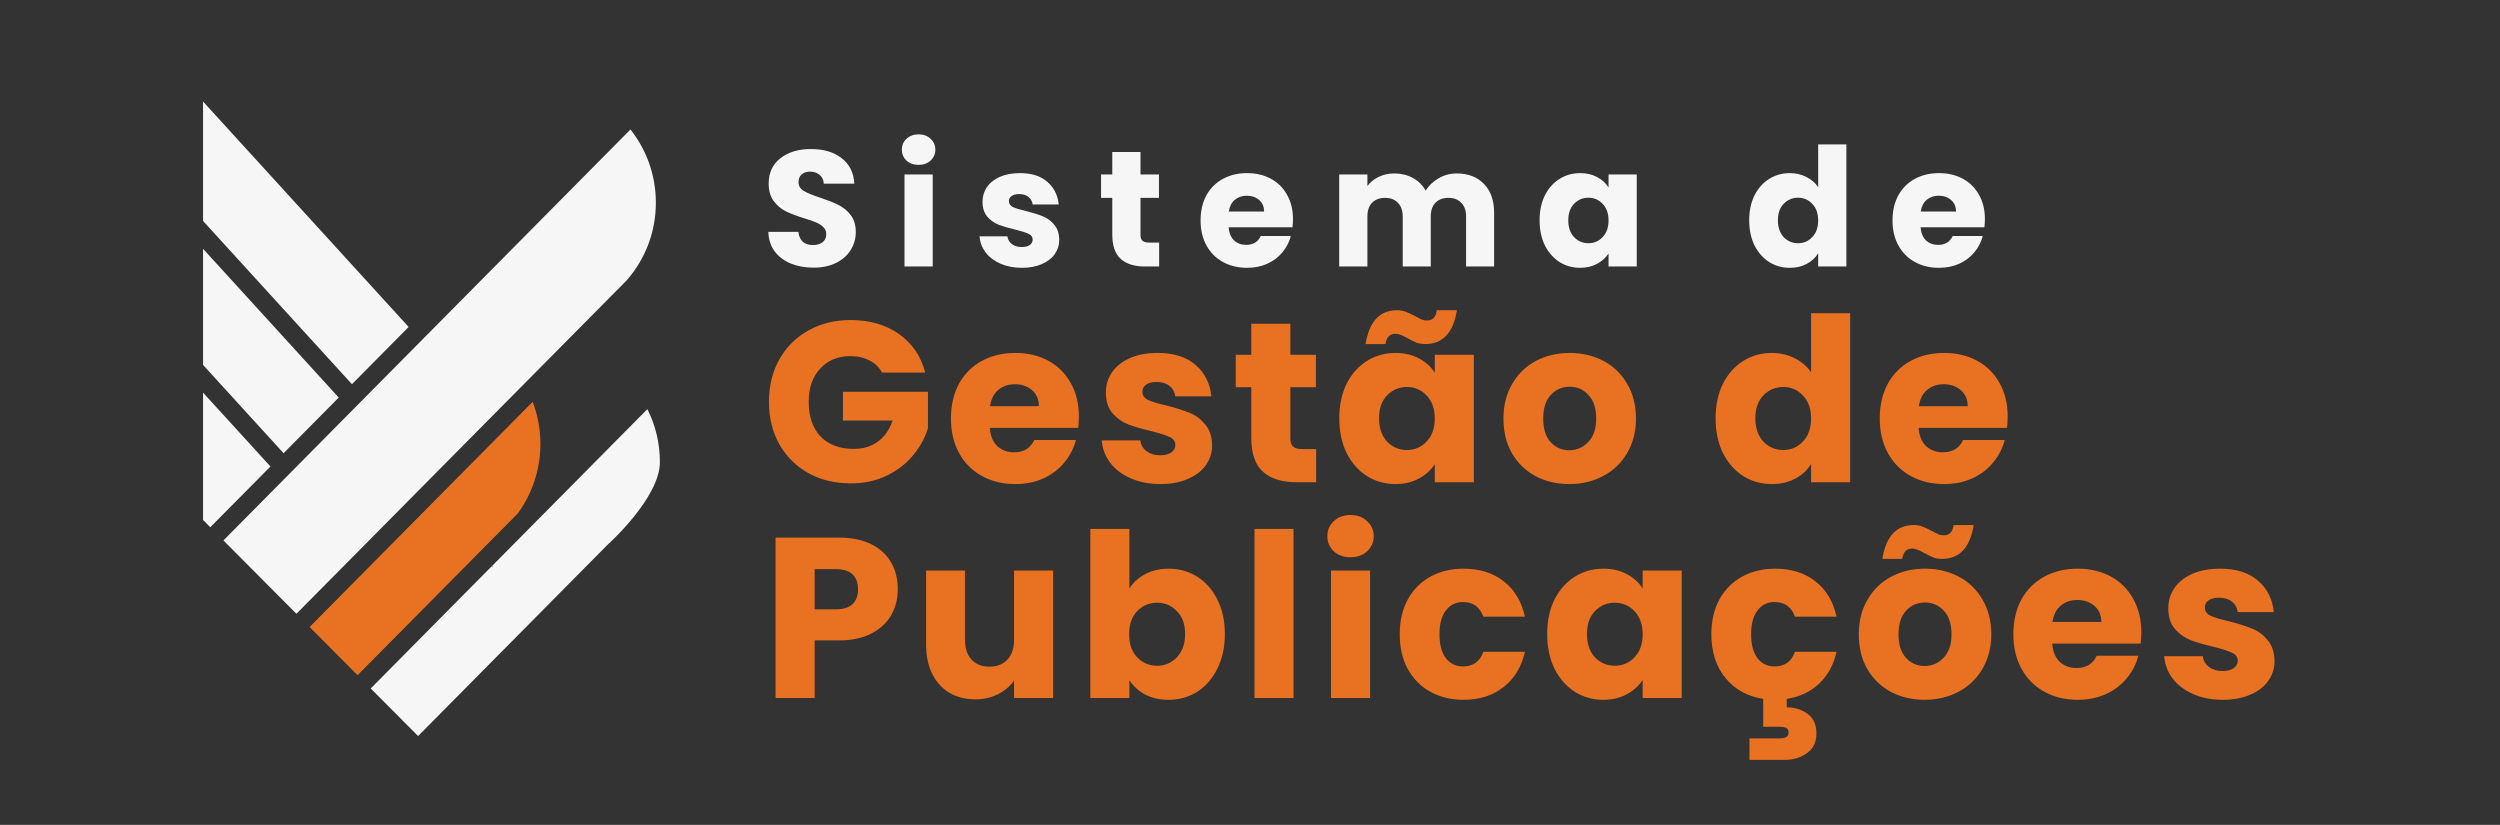 <svg width="197" height="65" viewBox="0 0 197 65" fill="none" xmlns="http://www.w3.org/2000/svg">
<rect x="0" y="0" width="197" height="65" fill="#333333" stroke="none"/>
<path d="M42.585 34.983C42.585 35.65 42.514 36.3 42.381 36.926C42.106 38.227 41.559 39.425 40.803 40.458V40.459L38.872 42.408L38.87 42.409C38.857 42.42 38.842 42.431 38.828 42.441L38.834 42.447L37.792 43.499L37.474 43.819L28.176 53.206L24.396 49.409L34.175 39.534L34.286 39.422L41.973 31.661C42.369 32.691 42.585 33.811 42.585 34.983Z" fill="#E97222"/>
<path d="M32.201 25.764L32.095 25.872L27.733 30.275L16 17.411V8L32.201 25.764Z" fill="#F6F6F6"/>
<path d="M51.682 15.97C51.682 18.315 50.817 20.455 49.391 22.082L49.391 22.083L28.838 42.832L28.788 42.883L27.802 43.879L27.391 44.293C27.33 44.338 27.275 44.393 27.23 44.456L23.358 48.366L17.605 42.586L49.68 10.203C50.933 11.782 51.682 13.788 51.682 15.97Z" fill="#F6F6F6"/>
<path d="M26.692 31.328L22.346 35.713L16 28.755V19.605L26.692 31.328Z" fill="#F6F6F6"/>
<path d="M21.311 36.76L16.57 41.546L16 40.973V30.938L21.311 36.76Z" fill="#F6F6F6"/>
<path d="M52 36.413C52 39.249 47.864 42.938 47.864 42.938L32.946 58L29.213 54.25L33.333 50.09C33.344 50.079 33.357 50.066 33.368 50.055L33.403 50.019L38.749 44.621C38.789 44.643 38.83 44.663 38.871 44.683L38.784 44.587L51.014 32.239C51.645 33.492 52 34.91 52 36.413Z" fill="#F6F6F6"/>
<path d="M64.108 21.091C63.441 21.091 62.843 20.983 62.314 20.766C61.785 20.549 61.361 20.229 61.04 19.804C60.728 19.379 60.563 18.868 60.546 18.27H62.912C62.947 18.608 63.064 18.868 63.263 19.05C63.462 19.223 63.722 19.31 64.043 19.31C64.372 19.31 64.632 19.236 64.823 19.089C65.014 18.933 65.109 18.721 65.109 18.452C65.109 18.227 65.031 18.04 64.875 17.893C64.728 17.746 64.541 17.624 64.316 17.529C64.099 17.434 63.787 17.325 63.38 17.204C62.791 17.022 62.31 16.84 61.937 16.658C61.564 16.476 61.244 16.207 60.975 15.852C60.706 15.497 60.572 15.033 60.572 14.461C60.572 13.612 60.88 12.949 61.495 12.472C62.11 11.987 62.912 11.744 63.9 11.744C64.905 11.744 65.716 11.987 66.331 12.472C66.946 12.949 67.276 13.616 67.319 14.474H64.914C64.897 14.179 64.788 13.95 64.589 13.785C64.39 13.612 64.134 13.525 63.822 13.525C63.553 13.525 63.337 13.599 63.172 13.746C63.007 13.885 62.925 14.088 62.925 14.357C62.925 14.652 63.064 14.881 63.341 15.046C63.618 15.211 64.052 15.388 64.641 15.579C65.23 15.778 65.707 15.969 66.071 16.151C66.444 16.333 66.764 16.597 67.033 16.944C67.302 17.291 67.436 17.737 67.436 18.283C67.436 18.803 67.302 19.275 67.033 19.7C66.773 20.125 66.392 20.463 65.889 20.714C65.386 20.965 64.793 21.091 64.108 21.091ZM72.392 12.992C72.002 12.992 71.681 12.879 71.43 12.654C71.187 12.42 71.066 12.134 71.066 11.796C71.066 11.449 71.187 11.163 71.43 10.938C71.681 10.704 72.002 10.587 72.392 10.587C72.773 10.587 73.085 10.704 73.328 10.938C73.579 11.163 73.705 11.449 73.705 11.796C73.705 12.134 73.579 12.42 73.328 12.654C73.085 12.879 72.773 12.992 72.392 12.992ZM73.497 13.746V21H71.274V13.746H73.497ZM80.529 21.104C79.896 21.104 79.333 20.996 78.839 20.779C78.345 20.562 77.955 20.268 77.669 19.895C77.383 19.514 77.223 19.089 77.188 18.621H79.385C79.411 18.872 79.528 19.076 79.736 19.232C79.944 19.388 80.2 19.466 80.503 19.466C80.78 19.466 80.993 19.414 81.14 19.31C81.296 19.197 81.374 19.054 81.374 18.881C81.374 18.673 81.266 18.521 81.049 18.426C80.832 18.322 80.481 18.209 79.996 18.088C79.476 17.967 79.043 17.841 78.696 17.711C78.349 17.572 78.05 17.36 77.799 17.074C77.548 16.779 77.422 16.385 77.422 15.891C77.422 15.475 77.535 15.098 77.76 14.76C77.994 14.413 78.332 14.14 78.774 13.941C79.225 13.742 79.758 13.642 80.373 13.642C81.283 13.642 81.998 13.867 82.518 14.318C83.047 14.769 83.35 15.367 83.428 16.112H81.374C81.339 15.861 81.227 15.661 81.036 15.514C80.854 15.367 80.611 15.293 80.308 15.293C80.048 15.293 79.849 15.345 79.71 15.449C79.571 15.544 79.502 15.679 79.502 15.852C79.502 16.06 79.61 16.216 79.827 16.32C80.052 16.424 80.399 16.528 80.867 16.632C81.404 16.771 81.842 16.909 82.18 17.048C82.518 17.178 82.813 17.395 83.064 17.698C83.324 17.993 83.458 18.391 83.467 18.894C83.467 19.319 83.346 19.7 83.103 20.038C82.869 20.367 82.527 20.627 82.076 20.818C81.634 21.009 81.118 21.104 80.529 21.104ZM91.34 19.115V21H90.209C89.403 21 88.775 20.805 88.324 20.415C87.873 20.016 87.648 19.371 87.648 18.478V15.592H86.764V13.746H87.648V11.978H89.871V13.746H91.327V15.592H89.871V18.504C89.871 18.721 89.923 18.877 90.027 18.972C90.131 19.067 90.304 19.115 90.547 19.115H91.34ZM101.886 17.256C101.886 17.464 101.873 17.681 101.847 17.906H96.816C96.851 18.357 96.994 18.703 97.245 18.946C97.505 19.18 97.822 19.297 98.194 19.297C98.749 19.297 99.135 19.063 99.351 18.595H101.717C101.596 19.072 101.375 19.501 101.054 19.882C100.742 20.263 100.348 20.562 99.871 20.779C99.395 20.996 98.862 21.104 98.272 21.104C97.562 21.104 96.929 20.952 96.374 20.649C95.82 20.346 95.386 19.912 95.074 19.349C94.762 18.786 94.606 18.127 94.606 17.373C94.606 16.619 94.758 15.96 95.061 15.397C95.373 14.834 95.807 14.4 96.361 14.097C96.916 13.794 97.553 13.642 98.272 13.642C98.974 13.642 99.598 13.789 100.144 14.084C100.69 14.379 101.115 14.799 101.418 15.345C101.73 15.891 101.886 16.528 101.886 17.256ZM99.611 16.671C99.611 16.29 99.481 15.986 99.221 15.761C98.961 15.536 98.636 15.423 98.246 15.423C97.874 15.423 97.557 15.531 97.297 15.748C97.046 15.965 96.89 16.272 96.829 16.671H99.611ZM114.785 13.668C115.686 13.668 116.401 13.941 116.93 14.487C117.467 15.033 117.736 15.791 117.736 16.762V21H115.526V17.061C115.526 16.593 115.4 16.233 115.149 15.982C114.906 15.722 114.568 15.592 114.135 15.592C113.702 15.592 113.359 15.722 113.108 15.982C112.865 16.233 112.744 16.593 112.744 17.061V21H110.534V17.061C110.534 16.593 110.408 16.233 110.157 15.982C109.914 15.722 109.576 15.592 109.143 15.592C108.71 15.592 108.367 15.722 108.116 15.982C107.873 16.233 107.752 16.593 107.752 17.061V21H105.529V13.746H107.752V14.656C107.977 14.353 108.272 14.114 108.636 13.941C109 13.759 109.412 13.668 109.871 13.668C110.417 13.668 110.902 13.785 111.327 14.019C111.76 14.253 112.098 14.587 112.341 15.02C112.592 14.621 112.935 14.296 113.368 14.045C113.801 13.794 114.274 13.668 114.785 13.668ZM121.319 17.36C121.319 16.615 121.457 15.96 121.735 15.397C122.021 14.834 122.406 14.4 122.892 14.097C123.377 13.794 123.919 13.642 124.517 13.642C125.028 13.642 125.474 13.746 125.856 13.954C126.246 14.162 126.545 14.435 126.753 14.773V13.746H128.976V21H126.753V19.973C126.536 20.311 126.233 20.584 125.843 20.792C125.461 21 125.015 21.104 124.504 21.104C123.914 21.104 123.377 20.952 122.892 20.649C122.406 20.337 122.021 19.899 121.735 19.336C121.457 18.764 121.319 18.105 121.319 17.36ZM126.753 17.373C126.753 16.818 126.597 16.381 126.285 16.06C125.981 15.739 125.609 15.579 125.167 15.579C124.725 15.579 124.348 15.739 124.036 16.06C123.732 16.372 123.581 16.805 123.581 17.36C123.581 17.915 123.732 18.357 124.036 18.686C124.348 19.007 124.725 19.167 125.167 19.167C125.609 19.167 125.981 19.007 126.285 18.686C126.597 18.365 126.753 17.928 126.753 17.373ZM137.837 17.36C137.837 16.615 137.976 15.96 138.253 15.397C138.539 14.834 138.925 14.4 139.41 14.097C139.895 13.794 140.437 13.642 141.035 13.642C141.512 13.642 141.945 13.742 142.335 13.941C142.734 14.14 143.046 14.409 143.271 14.747V11.38H145.494V21H143.271V19.96C143.063 20.307 142.764 20.584 142.374 20.792C141.993 21 141.546 21.104 141.035 21.104C140.437 21.104 139.895 20.952 139.41 20.649C138.925 20.337 138.539 19.899 138.253 19.336C137.976 18.764 137.837 18.105 137.837 17.36ZM143.271 17.373C143.271 16.818 143.115 16.381 142.803 16.06C142.5 15.739 142.127 15.579 141.685 15.579C141.243 15.579 140.866 15.739 140.554 16.06C140.251 16.372 140.099 16.805 140.099 17.36C140.099 17.915 140.251 18.357 140.554 18.686C140.866 19.007 141.243 19.167 141.685 19.167C142.127 19.167 142.5 19.007 142.803 18.686C143.115 18.365 143.271 17.928 143.271 17.373ZM156.41 17.256C156.41 17.464 156.397 17.681 156.371 17.906H151.34C151.375 18.357 151.518 18.703 151.769 18.946C152.029 19.18 152.345 19.297 152.718 19.297C153.273 19.297 153.658 19.063 153.875 18.595H156.241C156.12 19.072 155.899 19.501 155.578 19.882C155.266 20.263 154.872 20.562 154.395 20.779C153.918 20.996 153.385 21.104 152.796 21.104C152.085 21.104 151.453 20.952 150.898 20.649C150.343 20.346 149.91 19.912 149.598 19.349C149.286 18.786 149.13 18.127 149.13 17.373C149.13 16.619 149.282 15.96 149.585 15.397C149.897 14.834 150.33 14.4 150.885 14.097C151.44 13.794 152.077 13.642 152.796 13.642C153.498 13.642 154.122 13.789 154.668 14.084C155.214 14.379 155.639 14.799 155.942 15.345C156.254 15.891 156.41 16.528 156.41 17.256ZM154.135 16.671C154.135 16.29 154.005 15.986 153.745 15.761C153.485 15.536 153.16 15.423 152.77 15.423C152.397 15.423 152.081 15.531 151.821 15.748C151.57 15.965 151.414 16.272 151.353 16.671H154.135Z" fill="#F6F6F6"/>
<path d="M69.504 29.36C69.276 28.94 68.946 28.622 68.514 28.406C68.094 28.178 67.596 28.064 67.02 28.064C66.024 28.064 65.226 28.394 64.626 29.054C64.026 29.702 63.726 30.572 63.726 31.664C63.726 32.828 64.038 33.74 64.662 34.4C65.298 35.048 66.168 35.372 67.272 35.372C68.028 35.372 68.664 35.18 69.18 34.796C69.708 34.412 70.092 33.86 70.332 33.14H66.426V30.872H73.122V33.734C72.894 34.502 72.504 35.216 71.952 35.876C71.412 36.536 70.722 37.07 69.882 37.478C69.042 37.886 68.094 38.09 67.038 38.09C65.79 38.09 64.674 37.82 63.69 37.28C62.718 36.728 61.956 35.966 61.404 34.994C60.864 34.022 60.594 32.912 60.594 31.664C60.594 30.416 60.864 29.306 61.404 28.334C61.956 27.35 62.718 26.588 63.69 26.048C64.662 25.496 65.772 25.22 67.02 25.22C68.532 25.22 69.804 25.586 70.836 26.318C71.88 27.05 72.57 28.064 72.906 29.36H69.504ZM85.015 32.816C85.015 33.104 84.997 33.404 84.961 33.716H77.995C78.043 34.34 78.241 34.82 78.589 35.156C78.949 35.48 79.387 35.642 79.903 35.642C80.671 35.642 81.205 35.318 81.505 34.67H84.781C84.613 35.33 84.307 35.924 83.863 36.452C83.431 36.98 82.885 37.394 82.225 37.694C81.565 37.994 80.827 38.144 80.011 38.144C79.027 38.144 78.151 37.934 77.383 37.514C76.615 37.094 76.015 36.494 75.583 35.714C75.151 34.934 74.935 34.022 74.935 32.978C74.935 31.934 75.145 31.022 75.565 30.242C75.997 29.462 76.597 28.862 77.365 28.442C78.133 28.022 79.015 27.812 80.011 27.812C80.983 27.812 81.847 28.016 82.603 28.424C83.359 28.832 83.947 29.414 84.367 30.17C84.799 30.926 85.015 31.808 85.015 32.816ZM81.865 32.006C81.865 31.478 81.685 31.058 81.325 30.746C80.965 30.434 80.515 30.278 79.975 30.278C79.459 30.278 79.021 30.428 78.661 30.728C78.313 31.028 78.097 31.454 78.013 32.006H81.865ZM91.445 38.144C90.569 38.144 89.789 37.994 89.105 37.694C88.421 37.394 87.881 36.986 87.485 36.47C87.089 35.942 86.867 35.354 86.819 34.706H89.861C89.897 35.054 90.059 35.336 90.347 35.552C90.635 35.768 90.989 35.876 91.409 35.876C91.793 35.876 92.087 35.804 92.291 35.66C92.507 35.504 92.615 35.306 92.615 35.066C92.615 34.778 92.465 34.568 92.165 34.436C91.865 34.292 91.379 34.136 90.707 33.968C89.987 33.8 89.387 33.626 88.907 33.446C88.427 33.254 88.013 32.96 87.665 32.564C87.317 32.156 87.143 31.61 87.143 30.926C87.143 30.35 87.299 29.828 87.611 29.36C87.935 28.88 88.403 28.502 89.015 28.226C89.639 27.95 90.377 27.812 91.229 27.812C92.489 27.812 93.479 28.124 94.199 28.748C94.931 29.372 95.351 30.2 95.459 31.232H92.615C92.567 30.884 92.411 30.608 92.147 30.404C91.895 30.2 91.559 30.098 91.139 30.098C90.779 30.098 90.503 30.17 90.311 30.314C90.119 30.446 90.023 30.632 90.023 30.872C90.023 31.16 90.173 31.376 90.473 31.52C90.785 31.664 91.265 31.808 91.913 31.952C92.657 32.144 93.263 32.336 93.731 32.528C94.199 32.708 94.607 33.008 94.955 33.428C95.315 33.836 95.501 34.388 95.513 35.084C95.513 35.672 95.345 36.2 95.009 36.668C94.685 37.124 94.211 37.484 93.587 37.748C92.975 38.012 92.261 38.144 91.445 38.144ZM103.714 35.39V38H102.148C101.032 38 100.162 37.73 99.538 37.19C98.914 36.638 98.602 35.744 98.602 34.508V30.512H97.378V27.956H98.602V25.508H101.68V27.956H103.696V30.512H101.68V34.544C101.68 34.844 101.752 35.06 101.896 35.192C102.04 35.324 102.28 35.39 102.616 35.39H103.714ZM105.536 32.96C105.536 31.928 105.728 31.022 106.112 30.242C106.508 29.462 107.042 28.862 107.714 28.442C108.386 28.022 109.136 27.812 109.964 27.812C110.672 27.812 111.29 27.956 111.818 28.244C112.358 28.532 112.772 28.91 113.06 29.378V27.956H116.138V38H113.06V36.578C112.76 37.046 112.34 37.424 111.8 37.712C111.272 38 110.654 38.144 109.946 38.144C109.13 38.144 108.386 37.934 107.714 37.514C107.042 37.082 106.508 36.476 106.112 35.696C105.728 34.904 105.536 33.992 105.536 32.96ZM113.06 32.978C113.06 32.21 112.844 31.604 112.412 31.16C111.992 30.716 111.476 30.494 110.864 30.494C110.252 30.494 109.73 30.716 109.298 31.16C108.878 31.592 108.668 32.192 108.668 32.96C108.668 33.728 108.878 34.34 109.298 34.796C109.73 35.24 110.252 35.462 110.864 35.462C111.476 35.462 111.992 35.24 112.412 34.796C112.844 34.352 113.06 33.746 113.06 32.978ZM107.606 27.11C107.894 25.334 108.722 24.446 110.09 24.446C110.354 24.446 110.582 24.488 110.774 24.572C110.978 24.644 111.224 24.758 111.512 24.914C111.728 25.034 111.902 25.124 112.034 25.184C112.166 25.232 112.304 25.256 112.448 25.256C112.892 25.256 113.15 24.986 113.222 24.446H114.806C114.518 26.222 113.69 27.11 112.322 27.11C112.058 27.11 111.824 27.074 111.62 27.002C111.428 26.918 111.188 26.798 110.9 26.642C110.684 26.522 110.51 26.438 110.378 26.39C110.246 26.33 110.108 26.3 109.964 26.3C109.52 26.3 109.256 26.57 109.172 27.11H107.606ZM123.657 38.144C122.673 38.144 121.785 37.934 120.993 37.514C120.213 37.094 119.595 36.494 119.139 35.714C118.695 34.934 118.473 34.022 118.473 32.978C118.473 31.946 118.701 31.04 119.157 30.26C119.613 29.468 120.237 28.862 121.029 28.442C121.821 28.022 122.709 27.812 123.693 27.812C124.677 27.812 125.565 28.022 126.357 28.442C127.149 28.862 127.773 29.468 128.229 30.26C128.685 31.04 128.913 31.946 128.913 32.978C128.913 34.01 128.679 34.922 128.211 35.714C127.755 36.494 127.125 37.094 126.321 37.514C125.529 37.934 124.641 38.144 123.657 38.144ZM123.657 35.48C124.245 35.48 124.743 35.264 125.151 34.832C125.571 34.4 125.781 33.782 125.781 32.978C125.781 32.174 125.577 31.556 125.169 31.124C124.773 30.692 124.281 30.476 123.693 30.476C123.093 30.476 122.595 30.692 122.199 31.124C121.803 31.544 121.605 32.162 121.605 32.978C121.605 33.782 121.797 34.4 122.181 34.832C122.577 35.264 123.069 35.48 123.657 35.48ZM135.189 32.96C135.189 31.928 135.381 31.022 135.765 30.242C136.161 29.462 136.695 28.862 137.367 28.442C138.039 28.022 138.789 27.812 139.617 27.812C140.277 27.812 140.877 27.95 141.417 28.226C141.969 28.502 142.401 28.874 142.713 29.342V24.68H145.791V38H142.713V36.56C142.425 37.04 142.011 37.424 141.471 37.712C140.943 38 140.325 38.144 139.617 38.144C138.789 38.144 138.039 37.934 137.367 37.514C136.695 37.082 136.161 36.476 135.765 35.696C135.381 34.904 135.189 33.992 135.189 32.96ZM142.713 32.978C142.713 32.21 142.497 31.604 142.065 31.16C141.645 30.716 141.129 30.494 140.517 30.494C139.905 30.494 139.383 30.716 138.951 31.16C138.531 31.592 138.321 32.192 138.321 32.96C138.321 33.728 138.531 34.34 138.951 34.796C139.383 35.24 139.905 35.462 140.517 35.462C141.129 35.462 141.645 35.24 142.065 34.796C142.497 34.352 142.713 33.746 142.713 32.978ZM158.205 32.816C158.205 33.104 158.187 33.404 158.151 33.716H151.185C151.233 34.34 151.431 34.82 151.779 35.156C152.139 35.48 152.577 35.642 153.093 35.642C153.861 35.642 154.395 35.318 154.695 34.67H157.971C157.803 35.33 157.497 35.924 157.053 36.452C156.621 36.98 156.075 37.394 155.415 37.694C154.755 37.994 154.017 38.144 153.201 38.144C152.217 38.144 151.341 37.934 150.573 37.514C149.805 37.094 149.205 36.494 148.773 35.714C148.341 34.934 148.125 34.022 148.125 32.978C148.125 31.934 148.335 31.022 148.755 30.242C149.187 29.462 149.787 28.862 150.555 28.442C151.323 28.022 152.205 27.812 153.201 27.812C154.173 27.812 155.037 28.016 155.793 28.424C156.549 28.832 157.137 29.414 157.557 30.17C157.989 30.926 158.205 31.808 158.205 32.816ZM155.055 32.006C155.055 31.478 154.875 31.058 154.515 30.746C154.155 30.434 153.705 30.278 153.165 30.278C152.649 30.278 152.211 30.428 151.851 30.728C151.503 31.028 151.287 31.454 151.203 32.006H155.055ZM70.746 46.432C70.746 47.164 70.578 47.836 70.242 48.448C69.906 49.048 69.39 49.534 68.694 49.906C67.998 50.278 67.134 50.464 66.102 50.464H64.194V55H61.116V42.364H66.102C67.11 42.364 67.962 42.538 68.658 42.886C69.354 43.234 69.876 43.714 70.224 44.326C70.572 44.938 70.746 45.64 70.746 46.432ZM65.868 48.016C66.456 48.016 66.894 47.878 67.182 47.602C67.47 47.326 67.614 46.936 67.614 46.432C67.614 45.928 67.47 45.538 67.182 45.262C66.894 44.986 66.456 44.848 65.868 44.848H64.194V48.016H65.868ZM82.986 44.956V55H79.908V53.632C79.596 54.076 79.17 54.436 78.63 54.712C78.102 54.976 77.514 55.108 76.866 55.108C76.098 55.108 75.42 54.94 74.832 54.604C74.244 54.256 73.788 53.758 73.464 53.11C73.14 52.462 72.978 51.7 72.978 50.824V44.956H76.038V50.41C76.038 51.082 76.212 51.604 76.56 51.976C76.908 52.348 77.376 52.534 77.964 52.534C78.564 52.534 79.038 52.348 79.386 51.976C79.734 51.604 79.908 51.082 79.908 50.41V44.956H82.986ZM88.995 46.378C89.283 45.91 89.697 45.532 90.237 45.244C90.777 44.956 91.395 44.812 92.091 44.812C92.919 44.812 93.669 45.022 94.341 45.442C95.013 45.862 95.541 46.462 95.925 47.242C96.321 48.022 96.519 48.928 96.519 49.96C96.519 50.992 96.321 51.904 95.925 52.696C95.541 53.476 95.013 54.082 94.341 54.514C93.669 54.934 92.919 55.144 92.091 55.144C91.383 55.144 90.765 55.006 90.237 54.73C89.709 54.442 89.295 54.064 88.995 53.596V55H85.917V41.68H88.995V46.378ZM93.387 49.96C93.387 49.192 93.171 48.592 92.739 48.16C92.319 47.716 91.797 47.494 91.173 47.494C90.561 47.494 90.039 47.716 89.607 48.16C89.187 48.604 88.977 49.21 88.977 49.978C88.977 50.746 89.187 51.352 89.607 51.796C90.039 52.24 90.561 52.462 91.173 52.462C91.785 52.462 92.307 52.24 92.739 51.796C93.171 51.34 93.387 50.728 93.387 49.96ZM101.932 41.68V55H98.854V41.68H101.932ZM106.431 43.912C105.891 43.912 105.447 43.756 105.099 43.444C104.763 43.12 104.595 42.724 104.595 42.256C104.595 41.776 104.763 41.38 105.099 41.068C105.447 40.744 105.891 40.582 106.431 40.582C106.959 40.582 107.391 40.744 107.727 41.068C108.075 41.38 108.249 41.776 108.249 42.256C108.249 42.724 108.075 43.12 107.727 43.444C107.391 43.756 106.959 43.912 106.431 43.912ZM107.961 44.956V55H104.883V44.956H107.961ZM110.299 49.978C110.299 48.934 110.509 48.022 110.929 47.242C111.361 46.462 111.955 45.862 112.711 45.442C113.479 45.022 114.355 44.812 115.339 44.812C116.599 44.812 117.649 45.142 118.489 45.802C119.341 46.462 119.899 47.392 120.163 48.592H116.887C116.611 47.824 116.077 47.44 115.285 47.44C114.721 47.44 114.271 47.662 113.935 48.106C113.599 48.538 113.431 49.162 113.431 49.978C113.431 50.794 113.599 51.424 113.935 51.868C114.271 52.3 114.721 52.516 115.285 52.516C116.077 52.516 116.611 52.132 116.887 51.364H120.163C119.899 52.54 119.341 53.464 118.489 54.136C117.637 54.808 116.587 55.144 115.339 55.144C114.355 55.144 113.479 54.934 112.711 54.514C111.955 54.094 111.361 53.494 110.929 52.714C110.509 51.934 110.299 51.022 110.299 49.978ZM121.918 49.96C121.918 48.928 122.11 48.022 122.494 47.242C122.89 46.462 123.424 45.862 124.096 45.442C124.768 45.022 125.518 44.812 126.346 44.812C127.054 44.812 127.672 44.956 128.2 45.244C128.74 45.532 129.154 45.91 129.442 46.378V44.956H132.52V55H129.442V53.578C129.142 54.046 128.722 54.424 128.182 54.712C127.654 55 127.036 55.144 126.328 55.144C125.512 55.144 124.768 54.934 124.096 54.514C123.424 54.082 122.89 53.476 122.494 52.696C122.11 51.904 121.918 50.992 121.918 49.96ZM129.442 49.978C129.442 49.21 129.226 48.604 128.794 48.16C128.374 47.716 127.858 47.494 127.246 47.494C126.634 47.494 126.112 47.716 125.68 48.16C125.26 48.592 125.05 49.192 125.05 49.96C125.05 50.728 125.26 51.34 125.68 51.796C126.112 52.24 126.634 52.462 127.246 52.462C127.858 52.462 128.374 52.24 128.794 51.796C129.226 51.352 129.442 50.746 129.442 49.978ZM139.841 52.516C140.633 52.516 141.167 52.132 141.443 51.364H144.719C144.491 52.384 144.035 53.218 143.351 53.866C142.667 54.514 141.815 54.916 140.795 55.072V55.738C141.419 55.738 141.965 55.906 142.433 56.242C142.901 56.59 143.135 57.106 143.135 57.79C143.135 58.474 142.889 58.99 142.397 59.338C141.905 59.698 141.317 59.878 140.633 59.878H137.861V58.186H140.219C140.459 58.186 140.639 58.15 140.759 58.078C140.879 58.006 140.939 57.886 140.939 57.718C140.939 57.55 140.879 57.43 140.759 57.358C140.639 57.298 140.459 57.268 140.219 57.268H138.941V55.072C137.705 54.88 136.715 54.334 135.971 53.434C135.227 52.522 134.855 51.37 134.855 49.978C134.855 48.934 135.065 48.022 135.485 47.242C135.917 46.462 136.511 45.862 137.267 45.442C138.035 45.022 138.911 44.812 139.895 44.812C141.155 44.812 142.205 45.142 143.045 45.802C143.897 46.462 144.455 47.392 144.719 48.592H141.443C141.167 47.824 140.633 47.44 139.841 47.44C139.277 47.44 138.827 47.662 138.491 48.106C138.155 48.538 137.987 49.162 137.987 49.978C137.987 50.794 138.155 51.424 138.491 51.868C138.827 52.3 139.277 52.516 139.841 52.516ZM151.657 55.144C150.673 55.144 149.785 54.934 148.993 54.514C148.213 54.094 147.595 53.494 147.139 52.714C146.695 51.934 146.473 51.022 146.473 49.978C146.473 48.946 146.701 48.04 147.157 47.26C147.613 46.468 148.237 45.862 149.029 45.442C149.821 45.022 150.709 44.812 151.693 44.812C152.677 44.812 153.565 45.022 154.357 45.442C155.149 45.862 155.773 46.468 156.229 47.26C156.685 48.04 156.913 48.946 156.913 49.978C156.913 51.01 156.679 51.922 156.211 52.714C155.755 53.494 155.125 54.094 154.321 54.514C153.529 54.934 152.641 55.144 151.657 55.144ZM151.657 52.48C152.245 52.48 152.743 52.264 153.151 51.832C153.571 51.4 153.781 50.782 153.781 49.978C153.781 49.174 153.577 48.556 153.169 48.124C152.773 47.692 152.281 47.476 151.693 47.476C151.093 47.476 150.595 47.692 150.199 48.124C149.803 48.544 149.605 49.162 149.605 49.978C149.605 50.782 149.797 51.4 150.181 51.832C150.577 52.264 151.069 52.48 151.657 52.48ZM148.327 44.038C148.615 42.262 149.443 41.374 150.811 41.374C151.075 41.374 151.303 41.416 151.495 41.5C151.699 41.572 151.945 41.686 152.233 41.842C152.449 41.962 152.623 42.052 152.755 42.112C152.887 42.16 153.025 42.184 153.169 42.184C153.613 42.184 153.871 41.914 153.943 41.374H155.527C155.239 43.15 154.411 44.038 153.043 44.038C152.779 44.038 152.545 44.002 152.341 43.93C152.149 43.846 151.909 43.726 151.621 43.57C151.405 43.45 151.231 43.366 151.099 43.318C150.967 43.258 150.829 43.228 150.685 43.228C150.241 43.228 149.977 43.498 149.893 44.038H148.327ZM168.734 49.816C168.734 50.104 168.716 50.404 168.68 50.716H161.714C161.762 51.34 161.96 51.82 162.308 52.156C162.668 52.48 163.106 52.642 163.622 52.642C164.39 52.642 164.924 52.318 165.224 51.67H168.5C168.332 52.33 168.026 52.924 167.582 53.452C167.15 53.98 166.604 54.394 165.944 54.694C165.284 54.994 164.546 55.144 163.73 55.144C162.746 55.144 161.87 54.934 161.102 54.514C160.334 54.094 159.734 53.494 159.302 52.714C158.87 51.934 158.654 51.022 158.654 49.978C158.654 48.934 158.864 48.022 159.284 47.242C159.716 46.462 160.316 45.862 161.084 45.442C161.852 45.022 162.734 44.812 163.73 44.812C164.702 44.812 165.566 45.016 166.322 45.424C167.078 45.832 167.666 46.414 168.086 47.17C168.518 47.926 168.734 48.808 168.734 49.816ZM165.584 49.006C165.584 48.478 165.404 48.058 165.044 47.746C164.684 47.434 164.234 47.278 163.694 47.278C163.178 47.278 162.74 47.428 162.38 47.728C162.032 48.028 161.816 48.454 161.732 49.006H165.584ZM175.164 55.144C174.288 55.144 173.508 54.994 172.824 54.694C172.14 54.394 171.6 53.986 171.204 53.47C170.808 52.942 170.586 52.354 170.538 51.706H173.58C173.616 52.054 173.778 52.336 174.066 52.552C174.354 52.768 174.708 52.876 175.128 52.876C175.512 52.876 175.806 52.804 176.01 52.66C176.226 52.504 176.334 52.306 176.334 52.066C176.334 51.778 176.184 51.568 175.884 51.436C175.584 51.292 175.098 51.136 174.426 50.968C173.706 50.8 173.106 50.626 172.626 50.446C172.146 50.254 171.732 49.96 171.384 49.564C171.036 49.156 170.862 48.61 170.862 47.926C170.862 47.35 171.018 46.828 171.33 46.36C171.654 45.88 172.122 45.502 172.734 45.226C173.358 44.95 174.096 44.812 174.948 44.812C176.208 44.812 177.198 45.124 177.918 45.748C178.65 46.372 179.07 47.2 179.178 48.232H176.334C176.286 47.884 176.13 47.608 175.866 47.404C175.614 47.2 175.278 47.098 174.858 47.098C174.498 47.098 174.222 47.17 174.03 47.314C173.838 47.446 173.742 47.632 173.742 47.872C173.742 48.16 173.892 48.376 174.192 48.52C174.504 48.664 174.984 48.808 175.632 48.952C176.376 49.144 176.982 49.336 177.45 49.528C177.918 49.708 178.326 50.008 178.674 50.428C179.034 50.836 179.22 51.388 179.232 52.084C179.232 52.672 179.064 53.2 178.728 53.668C178.404 54.124 177.93 54.484 177.306 54.748C176.694 55.012 175.98 55.144 175.164 55.144Z" fill="#E97222"/>
</svg>
